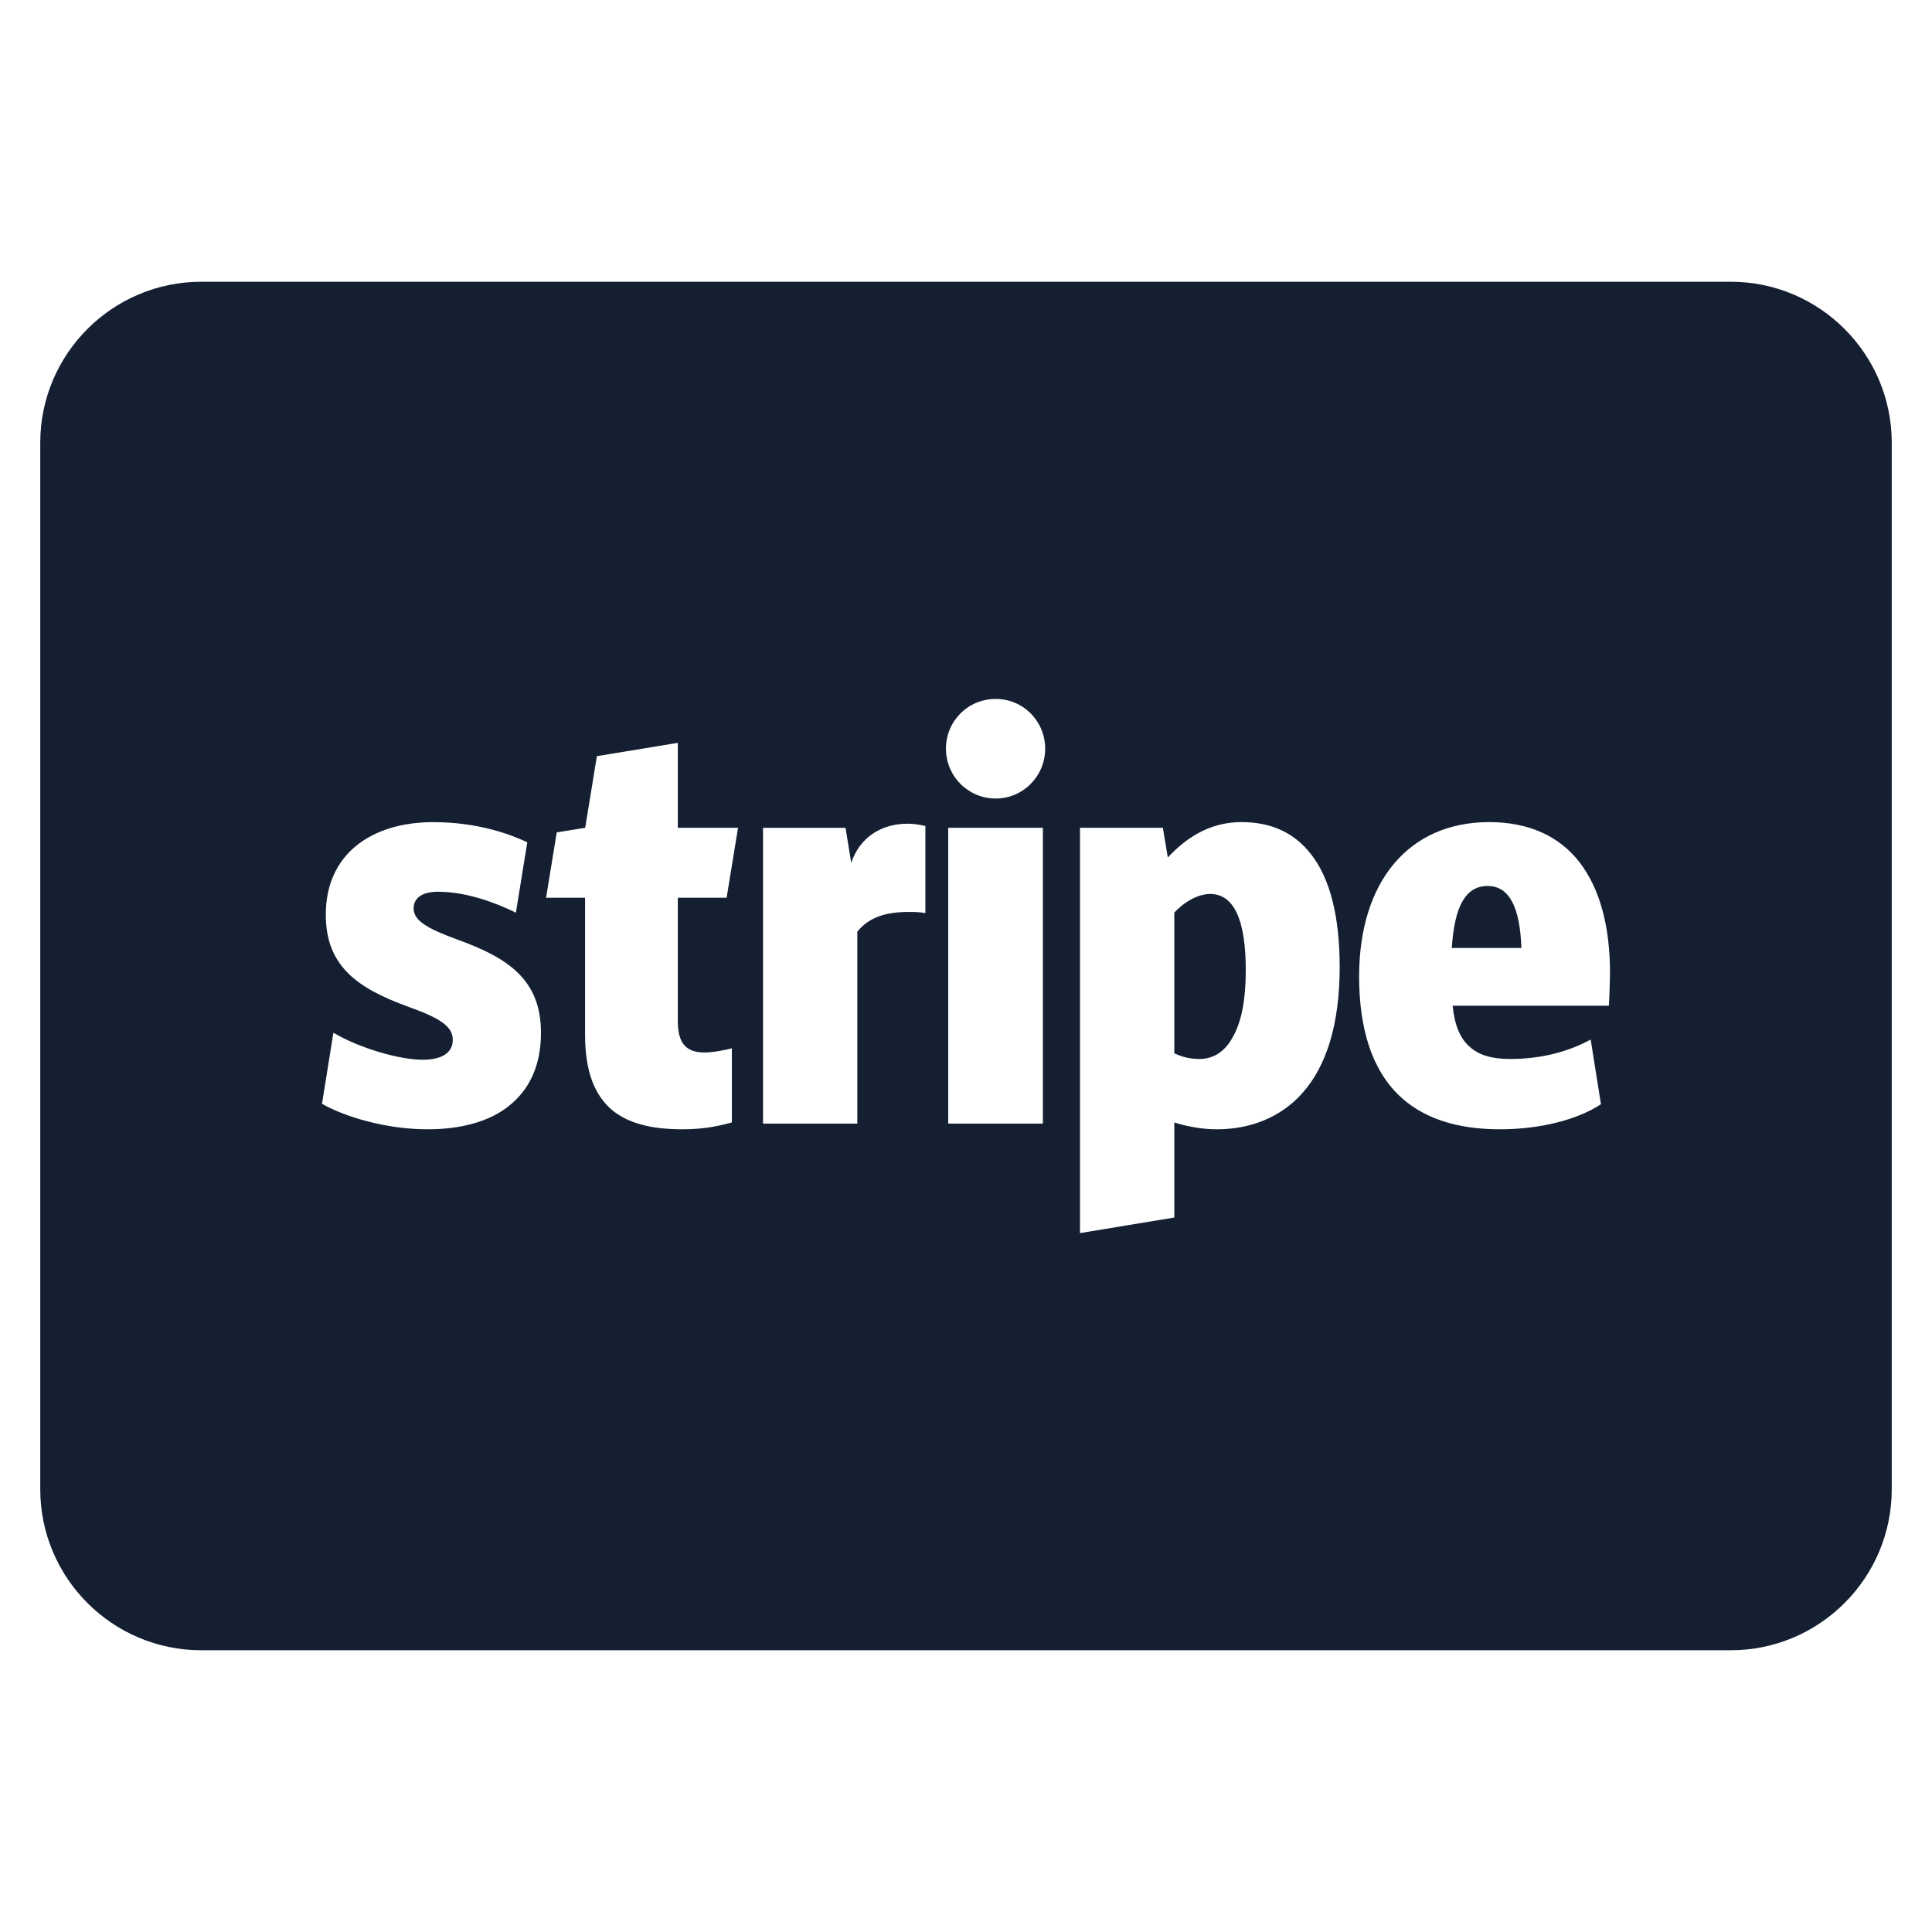 <svg xmlns="http://www.w3.org/2000/svg" xmlns:xlink="http://www.w3.org/1999/xlink" x="0px" y="0px" viewBox="0 0 48 48" width="48" height="48"><g class="nc-icon-wrapper" fill="#142032"><path fill="#142032" d="M30.063,22.21c-0.132,0-0.491,0.047-0.888,0.463v3.495c0.189,0.094,0.397,0.142,0.633,0.142 c0.34,0,0.633-0.189,0.822-0.548c0.217-0.378,0.321-0.935,0.321-1.653C30.951,22.852,30.658,22.21,30.063,22.21z"/> <path fill="#142032" d="M36.958,22.012c-0.538,0-0.822,0.491-0.888,1.54h1.729C37.761,22.512,37.487,22.012,36.958,22.012z"/> <path fill="#142032" d="M43,7H5c-2.206,0-4,1.794-4,4v26c0,2.206,1.794,4,4,4h38c2.206,0,4-1.794,4-4V11C47,8.794,45.206,7,43,7z M12.638,27.481c-0.472,0.378-1.171,0.576-2.012,0.576c-1.058,0-2.078-0.321-2.626-0.633l0.283-1.766 c0.642,0.378,1.625,0.671,2.22,0.671c0.482,0,0.746-0.18,0.746-0.491c0-0.321-0.274-0.529-1.096-0.822 c-1.275-0.463-2.059-1.011-2.059-2.295c0-0.708,0.255-1.294,0.746-1.7c0.472-0.387,1.134-0.595,1.927-0.595 c1.124,0,1.936,0.312,2.333,0.501l-0.283,1.748c-0.501-0.246-1.228-0.52-1.936-0.52c-0.387,0-0.605,0.151-0.605,0.416 c0,0.312,0.378,0.51,1.067,0.765c1.294,0.463,2.097,1.011,2.097,2.324C13.441,26.451,13.167,27.065,12.638,27.481z M17.503,26.149 c0.217,0,0.538-0.066,0.68-0.104v1.842c-0.255,0.066-0.623,0.17-1.228,0.17c-0.784,0-1.341-0.151-1.729-0.463 c-0.463-0.378-0.69-0.992-0.69-1.88v-3.41h-0.969l0.265-1.623l0.707-0.115l0.29-1.779l2.011-0.331v2.11h1.496l-0.283,1.738h-1.213 v3.07C16.842,25.913,17.04,26.149,17.503,26.149z M22.991,22.685c-0.161-0.028-0.293-0.028-0.416-0.028 c-0.567,0-0.982,0.13-1.275,0.489v4.77h-2.343v-7.349h2.05l0.142,0.869c0.208-0.623,0.737-0.971,1.398-0.971 c0.142,0,0.283,0.019,0.444,0.057V22.685z M25.91,27.915h-2.352v-7.349h2.352V27.915z M24.739,19.839 c-0.69,0-1.237-0.557-1.237-1.237c0-0.69,0.548-1.237,1.237-1.237c0.68,0,1.228,0.548,1.228,1.237 C25.967,19.282,25.419,19.839,24.739,19.839z M32.33,27.188c-0.661,0.718-1.511,0.869-2.097,0.869c-0.331,0-0.699-0.057-1.058-0.17 v2.362l-2.343,0.387v-10.07h2.059l0.123,0.737c0.557-0.595,1.152-0.878,1.833-0.878c0.737,0,1.313,0.264,1.729,0.803 c0.472,0.605,0.708,1.549,0.708,2.796C33.284,25.431,32.963,26.498,32.33,27.188z M39.972,24.987h-3.882 c0.047,0.482,0.189,0.822,0.435,1.03c0.227,0.198,0.538,0.293,0.992,0.293c0.756,0,1.426-0.17,2.003-0.482l0.255,1.606 c-0.586,0.387-1.511,0.623-2.513,0.623c-1.086,0-1.927-0.283-2.513-0.85c-0.652-0.633-0.982-1.625-0.982-2.947 c0-2.362,1.237-3.835,3.231-3.835c0.973,0,1.738,0.34,2.248,1.001C39.745,22.078,40,23.003,40,24.175 C40,24.345,39.981,24.874,39.972,24.987z"/></g></svg>